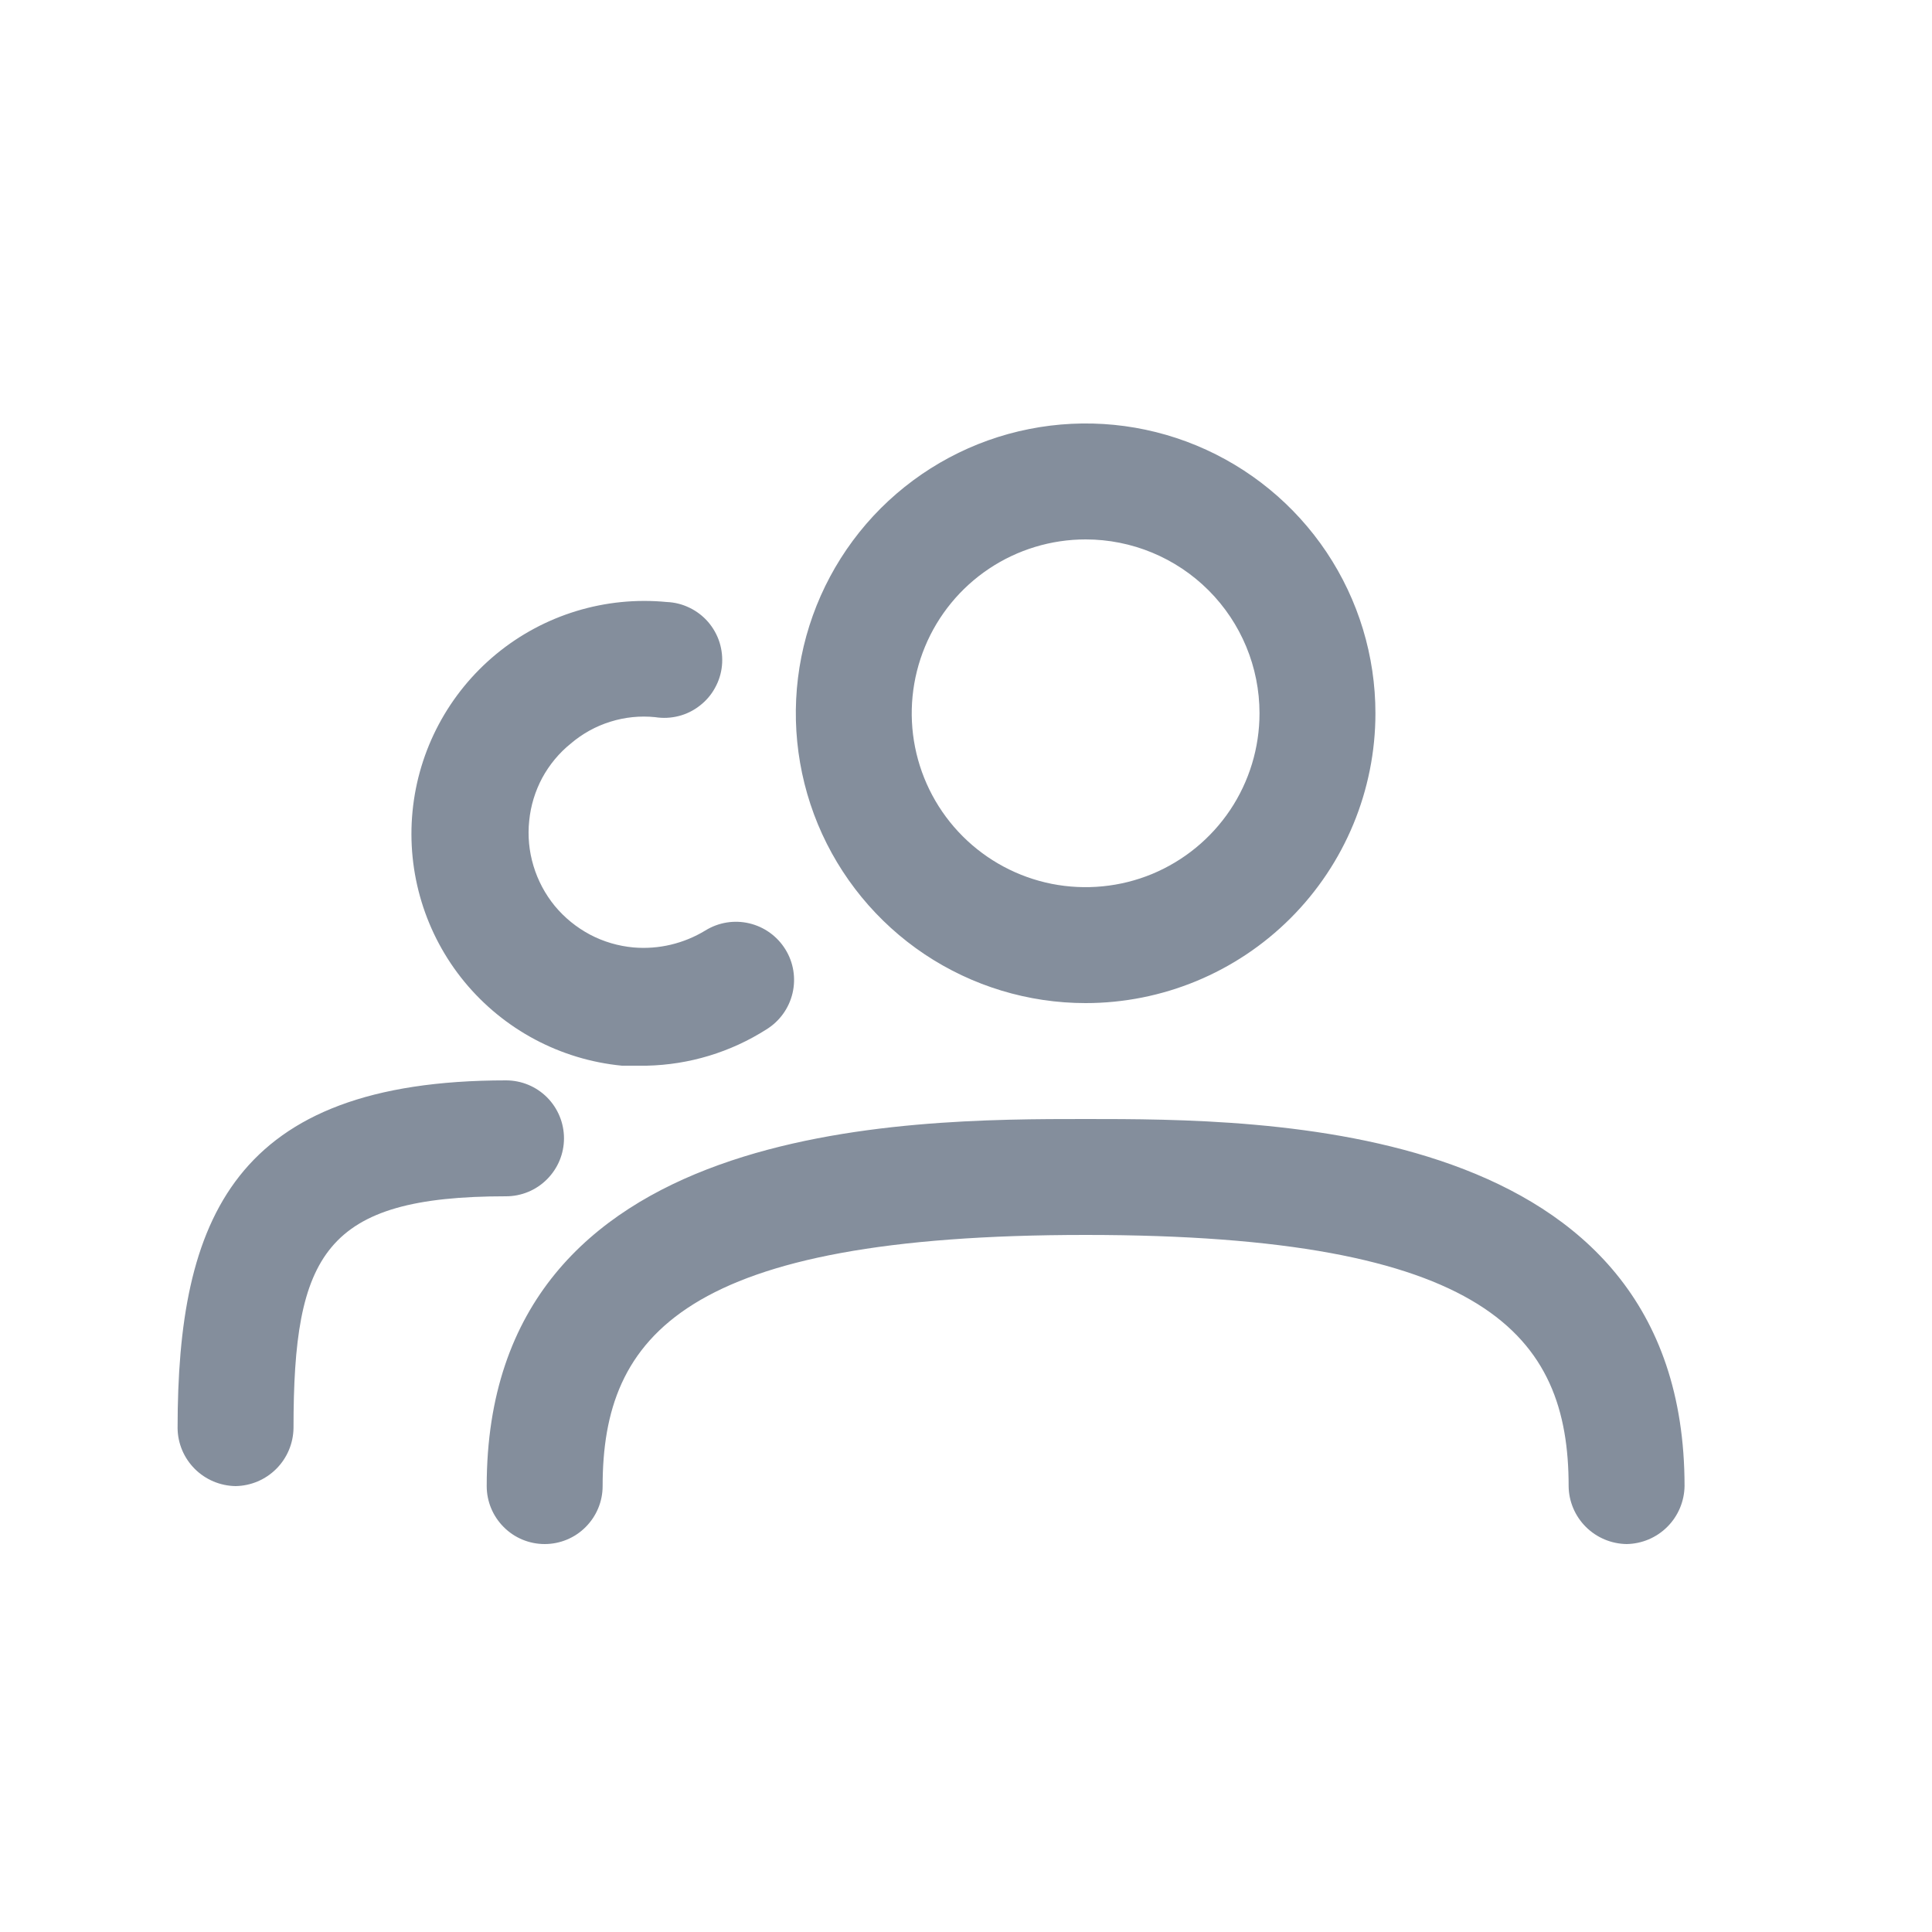 <svg width="25" height="25" viewBox="0 0 25 25" fill="none" xmlns="http://www.w3.org/2000/svg">
<g id="prime:users">
<path id="Vector" d="M14.048 12.98C13.306 12.98 12.581 12.76 11.964 12.348C11.348 11.936 10.867 11.35 10.583 10.665C10.3 9.98 10.225 9.226 10.37 8.498C10.515 7.771 10.872 7.103 11.396 6.578C11.921 6.054 12.589 5.696 13.316 5.552C14.044 5.407 14.798 5.481 15.483 5.765C16.168 6.049 16.754 6.53 17.166 7.146C17.578 7.763 17.798 8.488 17.798 9.23C17.798 10.224 17.403 11.178 16.7 11.881C15.996 12.585 15.042 12.98 14.048 12.98ZM14.048 6.98C13.603 6.98 13.168 7.112 12.798 7.359C12.428 7.606 12.139 7.958 11.969 8.369C11.799 8.78 11.754 9.232 11.841 9.669C11.928 10.105 12.142 10.506 12.457 10.821C12.771 11.135 13.172 11.35 13.609 11.437C14.045 11.523 14.498 11.479 14.909 11.309C15.32 11.138 15.671 10.85 15.919 10.48C16.166 10.11 16.298 9.675 16.298 9.23C16.298 8.633 16.061 8.061 15.639 7.639C15.217 7.217 14.645 6.98 14.048 6.98ZM21.048 19.98C20.85 19.977 20.66 19.897 20.52 19.757C20.38 19.617 20.3 19.428 20.298 19.23C20.298 17.28 19.238 15.98 14.048 15.98C8.858 15.98 7.798 17.28 7.798 19.23C7.798 19.429 7.719 19.619 7.578 19.76C7.438 19.901 7.247 19.98 7.048 19.98C6.849 19.98 6.658 19.901 6.518 19.76C6.377 19.619 6.298 19.429 6.298 19.23C6.298 14.48 11.728 14.48 14.048 14.48C16.368 14.48 21.798 14.48 21.798 19.23C21.795 19.428 21.715 19.617 21.575 19.757C21.435 19.897 21.246 19.977 21.048 19.98ZM8.368 13.79H8.048C7.252 13.713 6.52 13.323 6.011 12.706C5.503 12.089 5.261 11.295 5.338 10.5C5.415 9.704 5.805 8.972 6.422 8.463C7.039 7.955 7.832 7.713 8.628 7.79C8.73 7.794 8.83 7.819 8.922 7.864C9.014 7.908 9.096 7.971 9.163 8.048C9.229 8.125 9.28 8.215 9.311 8.313C9.341 8.41 9.352 8.513 9.342 8.614C9.332 8.716 9.301 8.814 9.251 8.903C9.202 8.993 9.134 9.071 9.053 9.133C8.972 9.196 8.88 9.241 8.781 9.266C8.682 9.291 8.579 9.296 8.478 9.28C8.283 9.26 8.086 9.28 7.898 9.339C7.711 9.397 7.537 9.493 7.388 9.62C7.236 9.742 7.11 9.894 7.017 10.065C6.925 10.237 6.867 10.426 6.848 10.62C6.827 10.816 6.846 11.015 6.903 11.204C6.96 11.394 7.054 11.57 7.179 11.723C7.305 11.875 7.46 12.001 7.635 12.094C7.809 12.186 8.001 12.242 8.198 12.26C8.523 12.288 8.849 12.21 9.128 12.04C9.298 11.935 9.502 11.902 9.696 11.948C9.89 11.994 10.058 12.115 10.163 12.285C10.268 12.454 10.301 12.659 10.255 12.853C10.209 13.047 10.088 13.215 9.918 13.32C9.454 13.616 8.918 13.778 8.368 13.79ZM3.048 19.23C2.85 19.227 2.66 19.147 2.52 19.007C2.38 18.867 2.3 18.678 2.298 18.48C2.298 15.78 3.018 13.98 6.548 13.98C6.747 13.98 6.938 14.059 7.078 14.199C7.219 14.34 7.298 14.531 7.298 14.73C7.298 14.929 7.219 15.119 7.078 15.26C6.938 15.401 6.747 15.48 6.548 15.48C4.198 15.48 3.798 16.23 3.798 18.48C3.795 18.678 3.715 18.867 3.575 19.007C3.435 19.147 3.246 19.227 3.048 19.23Z" fill="#848E9C"/>
</g>
</svg>
